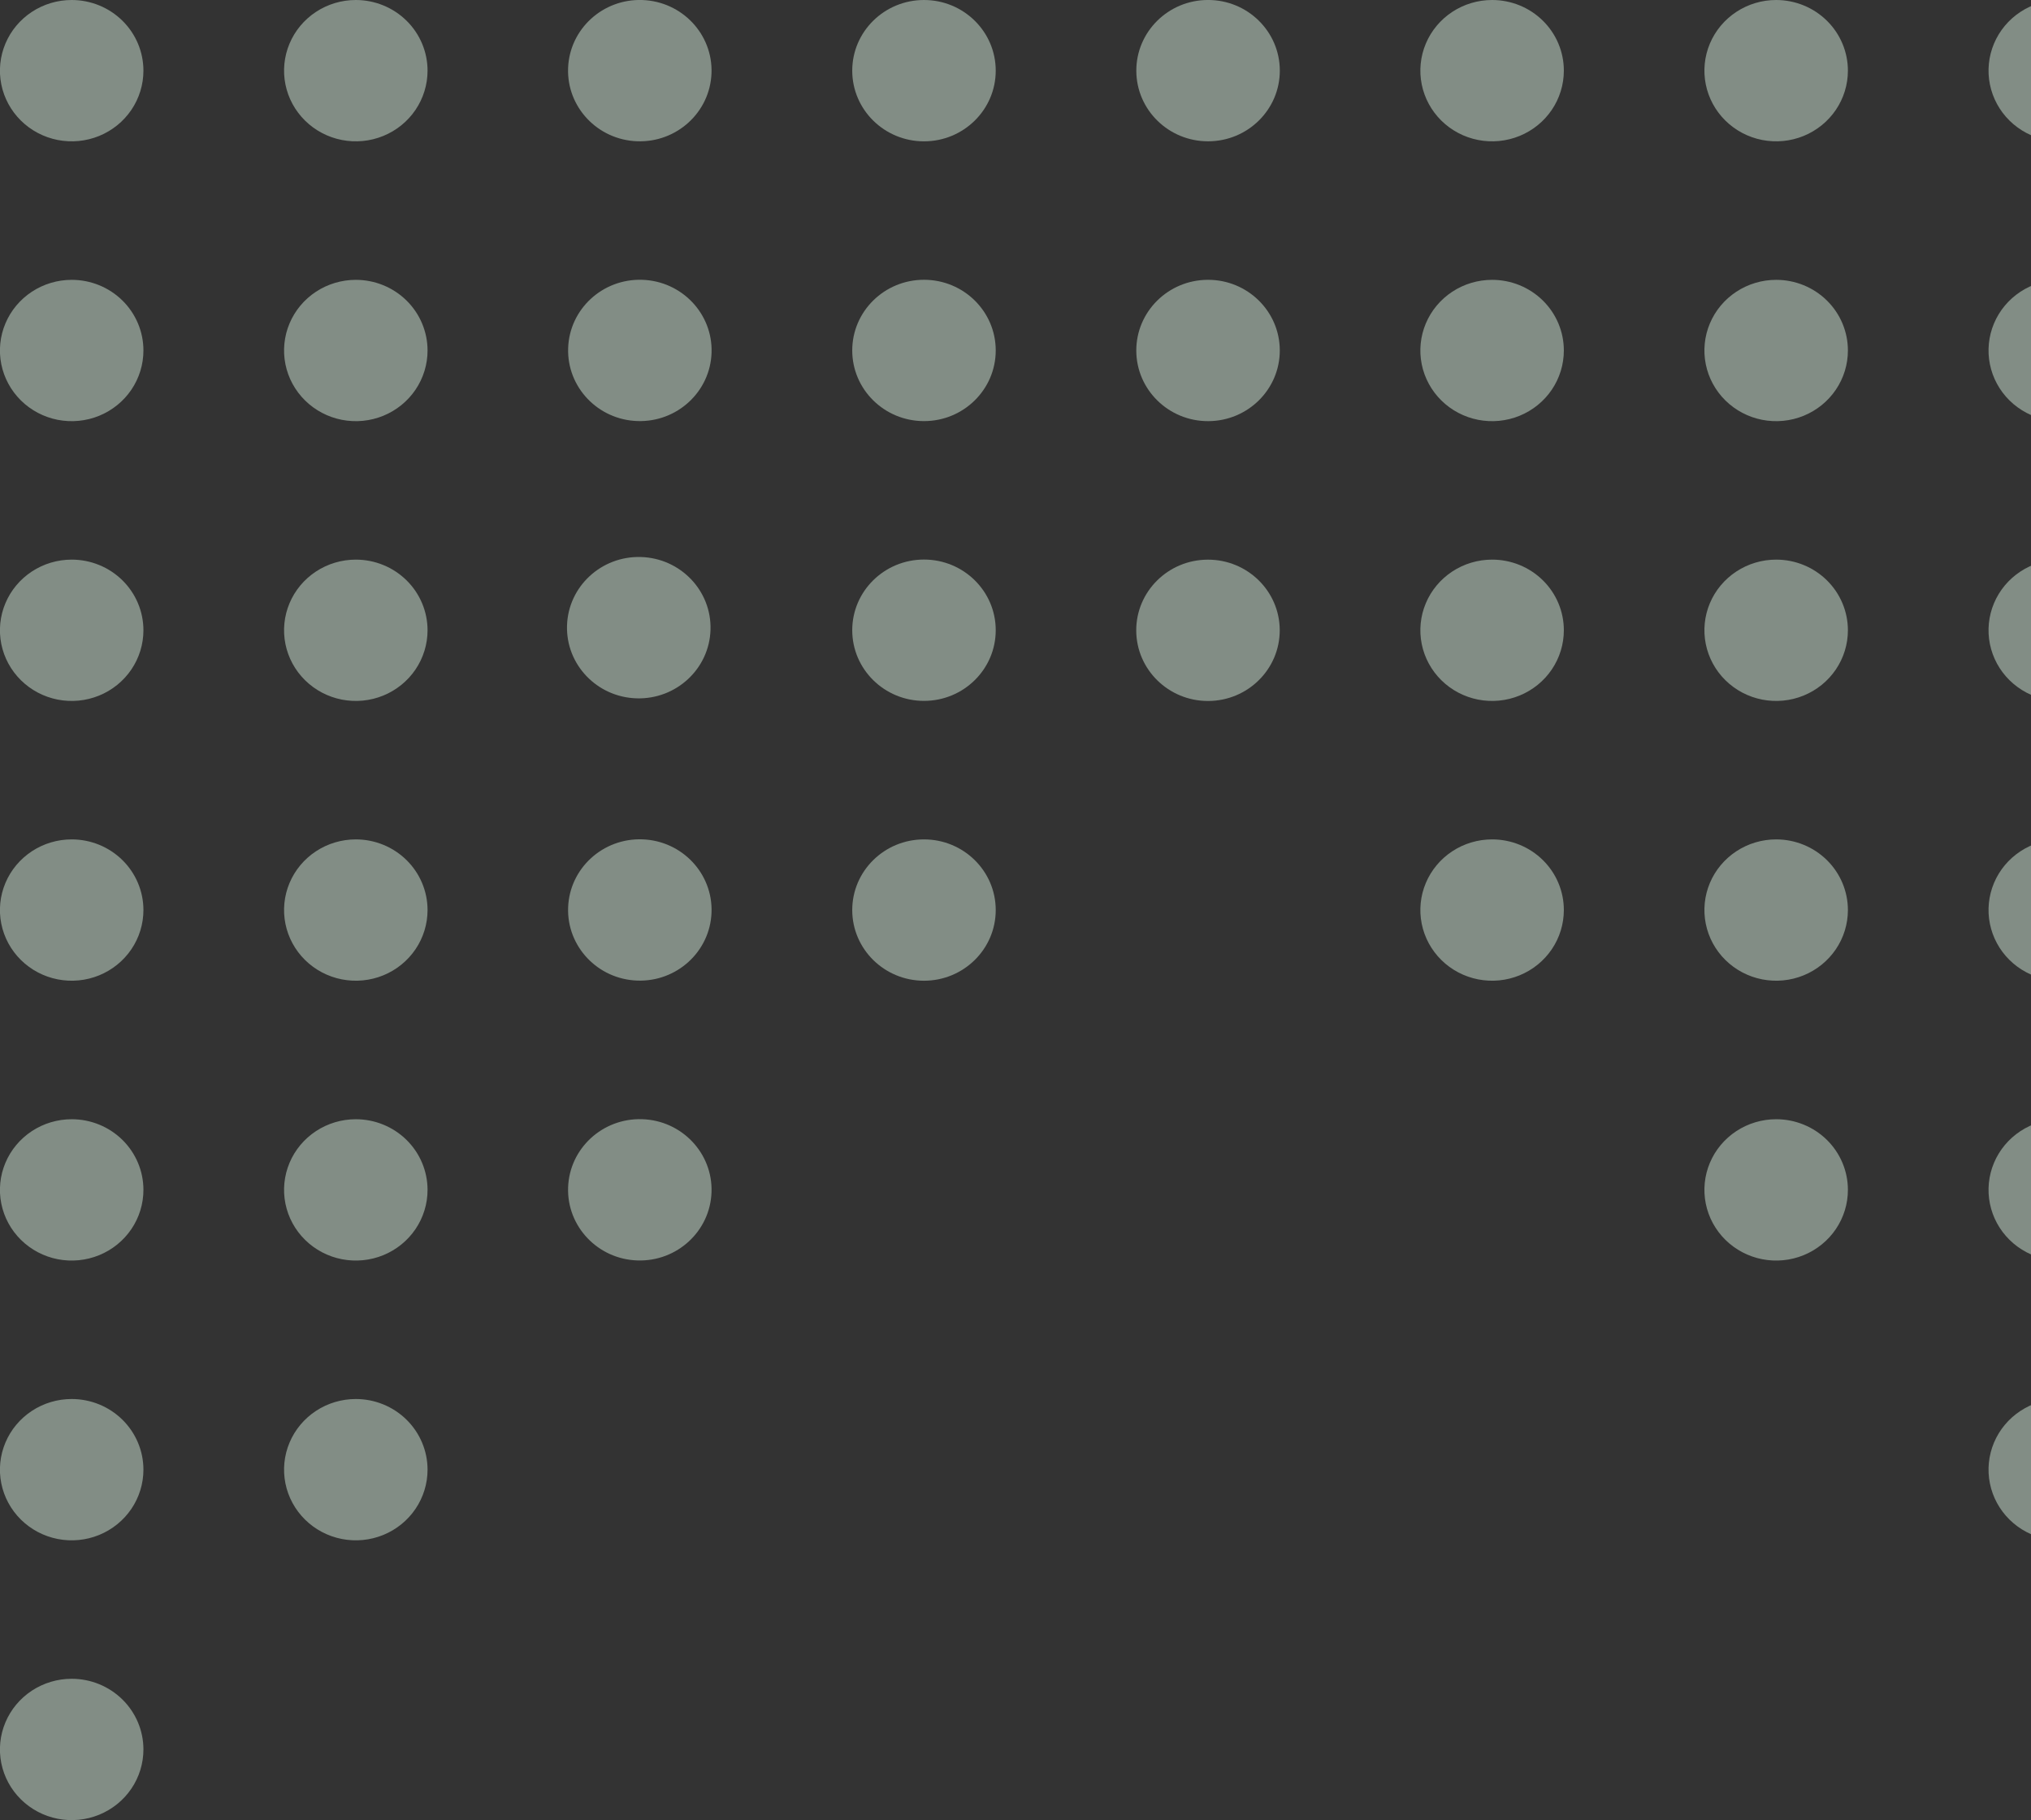 <svg width="327" height="293" viewBox="0 0 327 293" fill="none" xmlns="http://www.w3.org/2000/svg">
<rect x="0" y="0" width="327" height="293" fill="#333333" stroke="none"/>
<g clip-path="url(#clip0_29_1572)">
<path d="M11.552 270.258C9.267 270.256 7.032 270.921 5.131 272.17C3.23 273.419 1.748 275.195 0.872 277.273C-0.004 279.352 -0.235 281.64 0.21 283.847C0.654 286.055 1.754 288.083 3.369 289.675C4.984 291.267 7.042 292.351 9.283 292.791C11.525 293.231 13.848 293.006 15.959 292.146C18.071 291.285 19.875 289.827 21.145 287.956C22.415 286.085 23.093 283.885 23.093 281.634C23.093 278.619 21.877 275.727 19.713 273.594C17.549 271.461 14.614 270.261 11.552 270.258Z" fill="#DDF5E5" fill-opacity="0.46"/>
<path d="M285.98 4.92442e-06C283.694 -0.002 281.46 0.663 279.559 1.912C277.658 3.161 276.175 4.937 275.299 7.015C274.423 9.094 274.193 11.382 274.638 13.589C275.082 15.797 276.182 17.825 277.797 19.417C279.412 21.009 281.47 22.093 283.711 22.533C285.952 22.973 288.276 22.748 290.387 21.888C292.498 21.027 294.303 19.569 295.573 17.698C296.843 15.827 297.521 13.627 297.521 11.376C297.521 8.361 296.305 5.469 294.141 3.336C291.977 1.203 289.041 0.003 285.98 4.92442e-06Z" fill="#DDF5E5" fill-opacity="0.46"/>
<path d="M331.714 0C329.429 0 327.196 0.667 325.296 1.917C323.396 3.167 321.916 4.944 321.041 7.023C320.167 9.102 319.938 11.389 320.384 13.596C320.83 15.803 321.93 17.829 323.546 19.421C325.161 21.012 327.219 22.095 329.46 22.534C331.701 22.973 334.024 22.748 336.135 21.887C338.245 21.026 340.05 19.567 341.319 17.697C342.588 15.826 343.266 13.626 343.266 11.376C343.266 8.359 342.049 5.465 339.882 3.332C337.716 1.199 334.778 0 331.714 0Z" fill="#DDF5E5" fill-opacity="0.46"/>
<path d="M331.714 45.05C329.429 45.05 327.195 45.718 325.295 46.968C323.395 48.219 321.914 49.996 321.04 52.075C320.166 54.155 319.938 56.443 320.385 58.65C320.831 60.857 321.933 62.884 323.549 64.474C325.166 66.065 327.225 67.147 329.467 67.585C331.708 68.023 334.031 67.796 336.142 66.934C338.253 66.071 340.056 64.611 341.324 62.739C342.592 60.867 343.268 58.666 343.266 56.416C343.266 54.922 342.967 53.444 342.386 52.064C341.805 50.684 340.954 49.431 339.882 48.375C338.809 47.32 337.535 46.483 336.134 45.912C334.732 45.342 333.23 45.049 331.714 45.05Z" fill="#DDF5E5" fill-opacity="0.46"/>
<path d="M285.98 45.05C283.694 45.048 281.459 45.714 279.558 46.963C277.656 48.212 276.174 49.989 275.298 52.068C274.423 54.147 274.193 56.435 274.638 58.643C275.084 60.851 276.184 62.879 277.8 64.471C279.417 66.062 281.476 67.146 283.718 67.585C285.96 68.023 288.283 67.797 290.394 66.935C292.506 66.072 294.31 64.612 295.578 62.74C296.847 60.868 297.523 58.667 297.521 56.416C297.521 54.923 297.222 53.445 296.642 52.066C296.062 50.687 295.212 49.434 294.14 48.379C293.069 47.324 291.796 46.486 290.396 45.915C288.996 45.344 287.495 45.05 285.98 45.05Z" fill="#DDF5E5" fill-opacity="0.46"/>
<path d="M285.98 90.09C283.694 90.088 281.46 90.753 279.559 92.002C277.658 93.251 276.175 95.026 275.299 97.105C274.423 99.184 274.193 101.471 274.638 103.679C275.082 105.886 276.182 107.914 277.797 109.506C279.412 111.098 281.47 112.183 283.711 112.623C285.952 113.063 288.276 112.838 290.387 111.977C292.498 111.116 294.303 109.658 295.573 107.787C296.843 105.916 297.521 103.716 297.521 101.466C297.521 98.451 296.305 95.558 294.141 93.425C291.977 91.292 289.041 90.092 285.98 90.09Z" fill="#DDF5E5" fill-opacity="0.46"/>
<path d="M331.714 90.09C329.429 90.09 327.196 90.757 325.296 92.007C323.396 93.257 321.916 95.034 321.041 97.112C320.167 99.191 319.938 101.478 320.384 103.685C320.83 105.892 321.93 107.919 323.546 109.51C325.161 111.101 327.219 112.185 329.46 112.624C331.701 113.063 334.024 112.837 336.135 111.976C338.245 111.115 340.05 109.657 341.319 107.786C342.588 105.915 343.266 103.716 343.266 101.466C343.266 98.449 342.049 95.555 339.882 93.422C337.716 91.288 334.778 90.09 331.714 90.09Z" fill="#DDF5E5" fill-opacity="0.46"/>
<path d="M285.98 135.129C283.694 135.127 281.46 135.792 279.559 137.041C277.658 138.29 276.175 140.066 275.299 142.144C274.423 144.223 274.193 146.511 274.638 148.718C275.082 150.926 276.182 152.954 277.797 154.546C279.412 156.138 281.47 157.222 283.711 157.662C285.952 158.102 288.276 157.877 290.387 157.017C292.498 156.156 294.303 154.698 295.573 152.827C296.843 150.956 297.521 148.756 297.521 146.505C297.521 143.49 296.305 140.598 294.141 138.465C291.977 136.332 289.041 135.132 285.98 135.129Z" fill="#DDF5E5" fill-opacity="0.46"/>
<path d="M331.714 135.129C329.429 135.129 327.196 135.796 325.296 137.046C323.396 138.296 321.916 140.073 321.041 142.152C320.167 144.231 319.938 146.518 320.384 148.725C320.83 150.931 321.93 152.959 323.546 154.55C325.161 156.141 327.219 157.224 329.46 157.663C331.701 158.102 334.024 157.877 336.135 157.016C338.245 156.155 340.05 154.696 341.319 152.826C342.588 150.955 343.266 148.755 343.266 146.505C343.266 143.488 342.049 140.595 339.882 138.461C337.716 136.328 334.778 135.129 331.714 135.129Z" fill="#DDF5E5" fill-opacity="0.46"/>
<path d="M331.714 180.179C329.429 180.179 327.195 180.847 325.295 182.097C323.395 183.348 321.914 185.125 321.04 187.204C320.166 189.284 319.938 191.572 320.385 193.779C320.831 195.986 321.933 198.013 323.549 199.603C325.166 201.194 327.225 202.277 329.467 202.714C331.708 203.152 334.031 202.925 336.142 202.063C338.253 201.2 340.056 199.74 341.324 197.868C342.592 195.996 343.268 193.795 343.266 191.545C343.266 190.051 342.967 188.572 342.386 187.193C341.805 185.813 340.954 184.56 339.882 183.504C338.809 182.449 337.535 181.612 336.134 181.041C334.732 180.471 333.23 180.178 331.714 180.179Z" fill="#DDF5E5" fill-opacity="0.46"/>
<path d="M285.98 180.179C283.694 180.177 281.459 180.843 279.558 182.092C277.656 183.341 276.174 185.118 275.298 187.197C274.423 189.276 274.193 191.564 274.638 193.772C275.084 195.98 276.184 198.008 277.8 199.6C279.417 201.191 281.476 202.275 283.718 202.714C285.96 203.152 288.283 202.926 290.394 202.064C292.506 201.201 294.31 199.742 295.578 197.869C296.847 195.997 297.523 193.796 297.521 191.545C297.521 190.052 297.222 188.574 296.642 187.195C296.062 185.816 295.212 184.563 294.14 183.508C293.069 182.453 291.796 181.615 290.396 181.044C288.996 180.473 287.495 180.179 285.98 180.179Z" fill="#DDF5E5" fill-opacity="0.46"/>
<path d="M331.714 225.219C329.429 225.219 327.196 225.886 325.296 227.136C323.396 228.386 321.916 230.163 321.041 232.241C320.167 234.32 319.938 236.607 320.384 238.814C320.83 241.021 321.93 243.048 323.546 244.639C325.161 246.23 327.219 247.313 329.46 247.752C331.701 248.191 334.024 247.966 336.135 247.105C338.245 246.244 340.05 244.786 341.319 242.915C342.588 241.044 343.266 238.845 343.266 236.595C343.266 233.578 342.049 230.684 339.882 228.551C337.716 226.417 334.778 225.219 331.714 225.219Z" fill="#DDF5E5" fill-opacity="0.46"/>
<path d="M11.552 4.92442e-06C9.267 -0.002 7.032 0.663 5.131 1.912C3.23 3.161 1.748 4.937 0.872 7.015C-0.004 9.094 -0.234 11.382 0.21 13.589C0.655 15.797 1.754 17.825 3.369 19.417C4.984 21.009 7.043 22.093 9.284 22.533C11.525 22.973 13.848 22.748 15.96 21.888C18.071 21.027 19.876 19.569 21.145 17.698C22.415 15.827 23.093 13.627 23.093 11.376C23.093 8.361 21.878 5.469 19.713 3.336C17.549 1.203 14.614 0.003 11.552 4.92442e-06Z" fill="#DDF5E5" fill-opacity="0.46"/>
<path d="M57.286 0C55.001 0 52.768 0.667 50.868 1.917C48.969 3.167 47.488 4.944 46.614 7.023C45.739 9.102 45.511 11.389 45.956 13.596C46.402 15.803 47.502 17.829 49.118 19.421C50.733 21.012 52.792 22.095 55.032 22.534C57.273 22.973 59.596 22.748 61.707 21.887C63.818 21.026 65.622 19.567 66.891 17.697C68.16 15.826 68.838 13.626 68.838 11.376C68.838 8.359 67.621 5.465 65.454 3.332C63.288 1.199 60.35 0 57.286 0Z" fill="#DDF5E5" fill-opacity="0.46"/>
<path d="M114.555 11.79C114.788 5.511 109.809 0.235 103.434 0.004C97.058 -0.226 91.7 4.677 91.466 10.956C91.233 17.235 96.212 22.511 102.587 22.742C108.963 22.972 114.321 18.069 114.555 11.79Z" fill="#DDF5E5" fill-opacity="0.46"/>
<path d="M114.565 56.778C114.77 50.499 109.767 45.244 103.39 45.043C97.014 44.841 91.678 49.768 91.474 56.048C91.269 62.328 96.272 67.582 102.649 67.784C109.025 67.985 114.361 63.058 114.565 56.778Z" fill="#DDF5E5" fill-opacity="0.46"/>
<path d="M57.286 45.05C55.001 45.05 52.767 45.718 50.867 46.968C48.967 48.218 47.487 49.996 46.613 52.075C45.739 54.155 45.511 56.443 45.957 58.65C46.404 60.857 47.505 62.884 49.122 64.474C50.738 66.065 52.798 67.147 55.039 67.585C57.281 68.023 59.604 67.796 61.714 66.934C63.825 66.071 65.628 64.611 66.896 62.739C68.164 60.867 68.84 58.666 68.838 56.416C68.835 53.4 67.617 50.51 65.451 48.378C63.285 46.247 60.348 45.05 57.286 45.05Z" fill="#DDF5E5" fill-opacity="0.46"/>
<path d="M11.552 45.05C9.266 45.048 7.031 45.714 5.13 46.963C3.229 48.212 1.746 49.989 0.871 52.068C-0.005 54.147 -0.235 56.435 0.211 58.643C0.656 60.851 1.757 62.879 3.373 64.471C4.989 66.062 7.048 67.146 9.29 67.585C11.532 68.023 13.855 67.797 15.967 66.935C18.078 66.072 19.882 64.612 21.151 62.74C22.419 60.868 23.095 58.667 23.093 56.416C23.093 53.401 21.877 50.511 19.713 48.379C17.548 46.248 14.613 45.05 11.552 45.05Z" fill="#DDF5E5" fill-opacity="0.46"/>
<path d="M11.552 90.09C9.267 90.088 7.032 90.753 5.131 92.002C3.23 93.251 1.748 95.026 0.872 97.105C-0.004 99.184 -0.235 101.471 0.21 103.679C0.654 105.886 1.754 107.914 3.369 109.506C4.984 111.098 7.042 112.183 9.283 112.623C11.525 113.063 13.848 112.838 15.959 111.977C18.071 111.116 19.875 109.658 21.145 107.787C22.415 105.916 23.093 103.716 23.093 101.466C23.093 98.451 21.877 95.558 19.713 93.425C17.549 91.292 14.614 90.092 11.552 90.09Z" fill="#DDF5E5" fill-opacity="0.46"/>
<path d="M57.286 90.09C55.001 90.09 52.768 90.757 50.868 92.007C48.969 93.257 47.488 95.034 46.614 97.112C45.739 99.191 45.511 101.478 45.956 103.685C46.402 105.892 47.502 107.919 49.118 109.51C50.733 111.101 52.792 112.185 55.032 112.624C57.273 113.063 59.596 112.837 61.707 111.976C63.818 111.115 65.622 109.657 66.891 107.786C68.16 105.915 68.838 103.716 68.838 101.466C68.838 98.449 67.621 95.555 65.454 93.422C63.288 91.288 60.35 90.09 57.286 90.09Z" fill="#DDF5E5" fill-opacity="0.46"/>
<path d="M114.396 101.387C114.588 95.104 109.571 89.858 103.191 89.67C96.811 89.481 91.484 94.422 91.293 100.705C91.101 106.988 96.118 112.234 102.498 112.422C108.878 112.611 114.205 107.67 114.396 101.387Z" fill="#DDF5E5" fill-opacity="0.46"/>
<path d="M11.552 135.129C9.267 135.127 7.032 135.792 5.131 137.041C3.23 138.29 1.748 140.066 0.872 142.144C-0.004 144.223 -0.235 146.511 0.21 148.718C0.654 150.926 1.754 152.954 3.369 154.546C4.984 156.138 7.042 157.222 9.283 157.662C11.525 158.102 13.848 157.877 15.959 157.017C18.071 156.156 19.875 154.698 21.145 152.827C22.415 150.956 23.093 148.756 23.093 146.505C23.093 143.49 21.877 140.598 19.713 138.465C17.549 136.332 14.614 135.132 11.552 135.129Z" fill="#DDF5E5" fill-opacity="0.46"/>
<path d="M57.286 135.129C55.001 135.129 52.768 135.796 50.868 137.046C48.969 138.296 47.488 140.073 46.614 142.152C45.739 144.231 45.511 146.518 45.956 148.725C46.402 150.931 47.502 152.959 49.118 154.55C50.733 156.141 52.792 157.224 55.032 157.663C57.273 158.102 59.596 157.877 61.707 157.016C63.818 156.155 65.622 154.696 66.891 152.826C68.16 150.955 68.838 148.755 68.838 146.505C68.838 143.488 67.621 140.595 65.454 138.461C63.288 136.328 60.35 135.129 57.286 135.129Z" fill="#DDF5E5" fill-opacity="0.46"/>
<path d="M114.559 146.907C114.793 140.629 109.814 135.352 103.438 135.122C97.063 134.892 91.705 139.795 91.471 146.074C91.237 152.352 96.216 157.629 102.592 157.859C108.967 158.089 114.325 153.186 114.559 146.907Z" fill="#DDF5E5" fill-opacity="0.46"/>
<path d="M114.559 191.907C114.764 185.628 109.761 180.373 103.384 180.172C97.007 179.97 91.672 184.897 91.467 191.177C91.263 197.457 96.266 202.711 102.642 202.913C109.019 203.114 114.354 198.187 114.559 191.907Z" fill="#DDF5E5" fill-opacity="0.46"/>
<path d="M57.286 180.179C55.001 180.179 52.767 180.847 50.867 182.097C48.967 183.348 47.487 185.125 46.613 187.204C45.739 189.284 45.511 191.572 45.957 193.779C46.404 195.986 47.505 198.013 49.122 199.603C50.738 201.194 52.798 202.277 55.039 202.714C57.281 203.152 59.604 202.925 61.714 202.063C63.825 201.2 65.628 199.74 66.896 197.868C68.164 195.996 68.84 193.795 68.838 191.545C68.835 188.529 67.617 185.639 65.451 183.507C63.285 181.376 60.348 180.179 57.286 180.179Z" fill="#DDF5E5" fill-opacity="0.46"/>
<path d="M11.552 180.179C9.266 180.177 7.031 180.843 5.13 182.092C3.229 183.341 1.746 185.118 0.871 187.197C-0.005 189.276 -0.235 191.564 0.211 193.772C0.656 195.98 1.757 198.008 3.373 199.6C4.989 201.191 7.048 202.275 9.29 202.714C11.532 203.152 13.855 202.926 15.967 202.064C18.078 201.201 19.882 199.742 21.151 197.869C22.419 195.997 23.095 193.796 23.093 191.545C23.093 190.052 22.794 188.574 22.214 187.195C21.634 185.816 20.784 184.563 19.713 183.508C18.641 182.453 17.369 181.615 15.968 181.044C14.568 180.473 13.067 180.179 11.552 180.179Z" fill="#DDF5E5" fill-opacity="0.46"/>
<path d="M11.552 225.219C9.267 225.216 7.032 225.882 5.131 227.131C3.23 228.379 1.748 230.155 0.872 232.234C-0.004 234.312 -0.235 236.6 0.21 238.808C0.654 241.015 1.754 243.043 3.369 244.635C4.984 246.227 7.042 247.312 9.283 247.752C11.525 248.191 13.848 247.967 15.959 247.106C18.071 246.245 19.875 244.787 21.145 242.916C22.415 241.045 23.093 238.845 23.093 236.595C23.093 233.579 21.877 230.687 19.713 228.554C17.549 226.421 14.614 225.221 11.552 225.219Z" fill="#DDF5E5" fill-opacity="0.46"/>
<path d="M57.286 225.219C55.001 225.219 52.768 225.886 50.868 227.136C48.969 228.386 47.488 230.163 46.614 232.241C45.739 234.32 45.511 236.607 45.956 238.814C46.402 241.021 47.502 243.048 49.118 244.639C50.733 246.23 52.792 247.313 55.032 247.752C57.273 248.191 59.596 247.966 61.707 247.105C63.818 246.244 65.622 244.786 66.891 242.915C68.16 241.044 68.838 238.845 68.838 236.595C68.838 233.578 67.621 230.684 65.454 228.551C63.288 226.417 60.35 225.219 57.286 225.219Z" fill="#DDF5E5" fill-opacity="0.46"/>
<path d="M148.766 22.753C155.146 22.753 160.317 17.659 160.317 11.376C160.317 5.093 155.146 0 148.766 0C142.386 0 137.214 5.093 137.214 11.376C137.214 17.659 142.386 22.753 148.766 22.753Z" fill="#DDF5E5" fill-opacity="0.46"/>
<path d="M194.538 22.749C200.918 22.73 206.075 17.622 206.056 11.339C206.037 5.056 200.85 -0.022 194.47 -0.004C188.09 0.015 182.933 5.123 182.952 11.406C182.971 17.689 188.158 22.767 194.538 22.749Z" fill="#DDF5E5" fill-opacity="0.46"/>
<path d="M240.234 4.93182e-06C237.95 4.93182e-06 235.716 0.667 233.817 1.917C231.917 3.167 230.436 4.944 229.562 7.023C228.688 9.102 228.459 11.389 228.905 13.596C229.35 15.803 230.451 17.829 232.066 19.421C233.682 21.012 235.74 22.095 237.981 22.534C240.222 22.973 242.544 22.748 244.655 21.887C246.766 21.026 248.57 19.567 249.839 17.697C251.109 15.826 251.786 13.626 251.786 11.376C251.788 9.882 251.49 8.402 250.91 7.021C250.33 5.64 249.479 4.386 248.406 3.329C247.333 2.272 246.059 1.434 244.657 0.863C243.255 0.292 241.752 -0.001 240.234 4.93182e-06Z" fill="#DDF5E5" fill-opacity="0.46"/>
<path d="M240.234 45.05C237.949 45.05 235.715 45.718 233.815 46.968C231.916 48.219 230.435 49.996 229.561 52.075C228.687 54.155 228.459 56.443 228.905 58.65C229.352 60.857 230.453 62.884 232.07 64.474C233.686 66.065 235.746 67.147 237.987 67.585C240.229 68.023 242.552 67.796 244.663 66.934C246.773 66.071 248.577 64.611 249.845 62.739C251.113 60.867 251.788 58.666 251.786 56.416C251.786 54.922 251.487 53.444 250.907 52.064C250.326 50.684 249.475 49.431 248.402 48.375C247.329 47.32 246.056 46.483 244.654 45.912C243.253 45.342 241.751 45.049 240.234 45.05Z" fill="#DDF5E5" fill-opacity="0.46"/>
<path d="M194.53 67.798C200.91 67.782 206.068 62.675 206.052 56.392C206.035 50.109 200.85 45.029 194.47 45.046C188.09 45.062 182.932 50.169 182.948 56.452C182.965 62.735 188.15 67.815 194.53 67.798Z" fill="#DDF5E5" fill-opacity="0.46"/>
<path d="M148.766 67.792C155.146 67.792 160.317 62.699 160.317 56.416C160.317 50.133 155.146 45.039 148.766 45.039C142.386 45.039 137.214 50.133 137.214 56.416C137.214 62.699 142.386 67.792 148.766 67.792Z" fill="#DDF5E5" fill-opacity="0.46"/>
<path d="M148.766 112.832C155.146 112.832 160.317 107.738 160.317 101.455C160.317 95.172 155.146 90.079 148.766 90.079C142.386 90.079 137.214 95.172 137.214 101.455C137.214 107.738 142.386 112.832 148.766 112.832Z" fill="#DDF5E5" fill-opacity="0.46"/>
<path d="M194.521 112.848C200.901 112.832 206.059 107.725 206.043 101.442C206.026 95.159 200.841 90.079 194.461 90.096C188.081 90.112 182.922 95.219 182.939 101.502C182.956 107.785 188.141 112.865 194.521 112.848Z" fill="#DDF5E5" fill-opacity="0.46"/>
<path d="M240.234 90.09C237.95 90.09 235.716 90.757 233.817 92.007C231.917 93.257 230.436 95.034 229.562 97.112C228.688 99.191 228.459 101.478 228.905 103.685C229.35 105.892 230.451 107.919 232.066 109.51C233.682 111.101 235.74 112.185 237.981 112.624C240.222 113.063 242.544 112.837 244.655 111.976C246.766 111.115 248.57 109.657 249.839 107.786C251.109 105.915 251.786 103.716 251.786 101.466C251.788 99.972 251.49 98.492 250.91 97.111C250.33 95.73 249.479 94.475 248.406 93.418C247.333 92.362 246.059 91.524 244.657 90.953C243.255 90.382 241.752 90.088 240.234 90.09Z" fill="#DDF5E5" fill-opacity="0.46"/>
<path d="M148.766 157.882C155.146 157.882 160.317 152.788 160.317 146.505C160.317 140.222 155.146 135.129 148.766 135.129C142.386 135.129 137.214 140.222 137.214 146.505C137.214 152.788 142.386 157.882 148.766 157.882Z" fill="#DDF5E5" fill-opacity="0.46"/>
<path d="M240.234 135.129C237.95 135.129 235.716 135.796 233.817 137.046C231.917 138.296 230.436 140.073 229.562 142.152C228.688 144.231 228.459 146.518 228.905 148.725C229.35 150.931 230.451 152.959 232.066 154.55C233.682 156.141 235.74 157.224 237.981 157.663C240.222 158.102 242.544 157.877 244.655 157.016C246.766 156.155 248.57 154.696 249.839 152.826C251.109 150.955 251.786 148.755 251.786 146.505C251.788 145.011 251.49 143.531 250.91 142.15C250.33 140.769 249.479 139.515 248.406 138.458C247.333 137.401 246.059 136.563 244.657 135.992C243.255 135.421 241.752 135.128 240.234 135.129Z" fill="#DDF5E5" fill-opacity="0.46"/>
</g>
<defs>
<clipPath id="clip0_29_1572">
<rect width="389" height="293" fill="white"/>
</clipPath>
</defs>
</svg>
